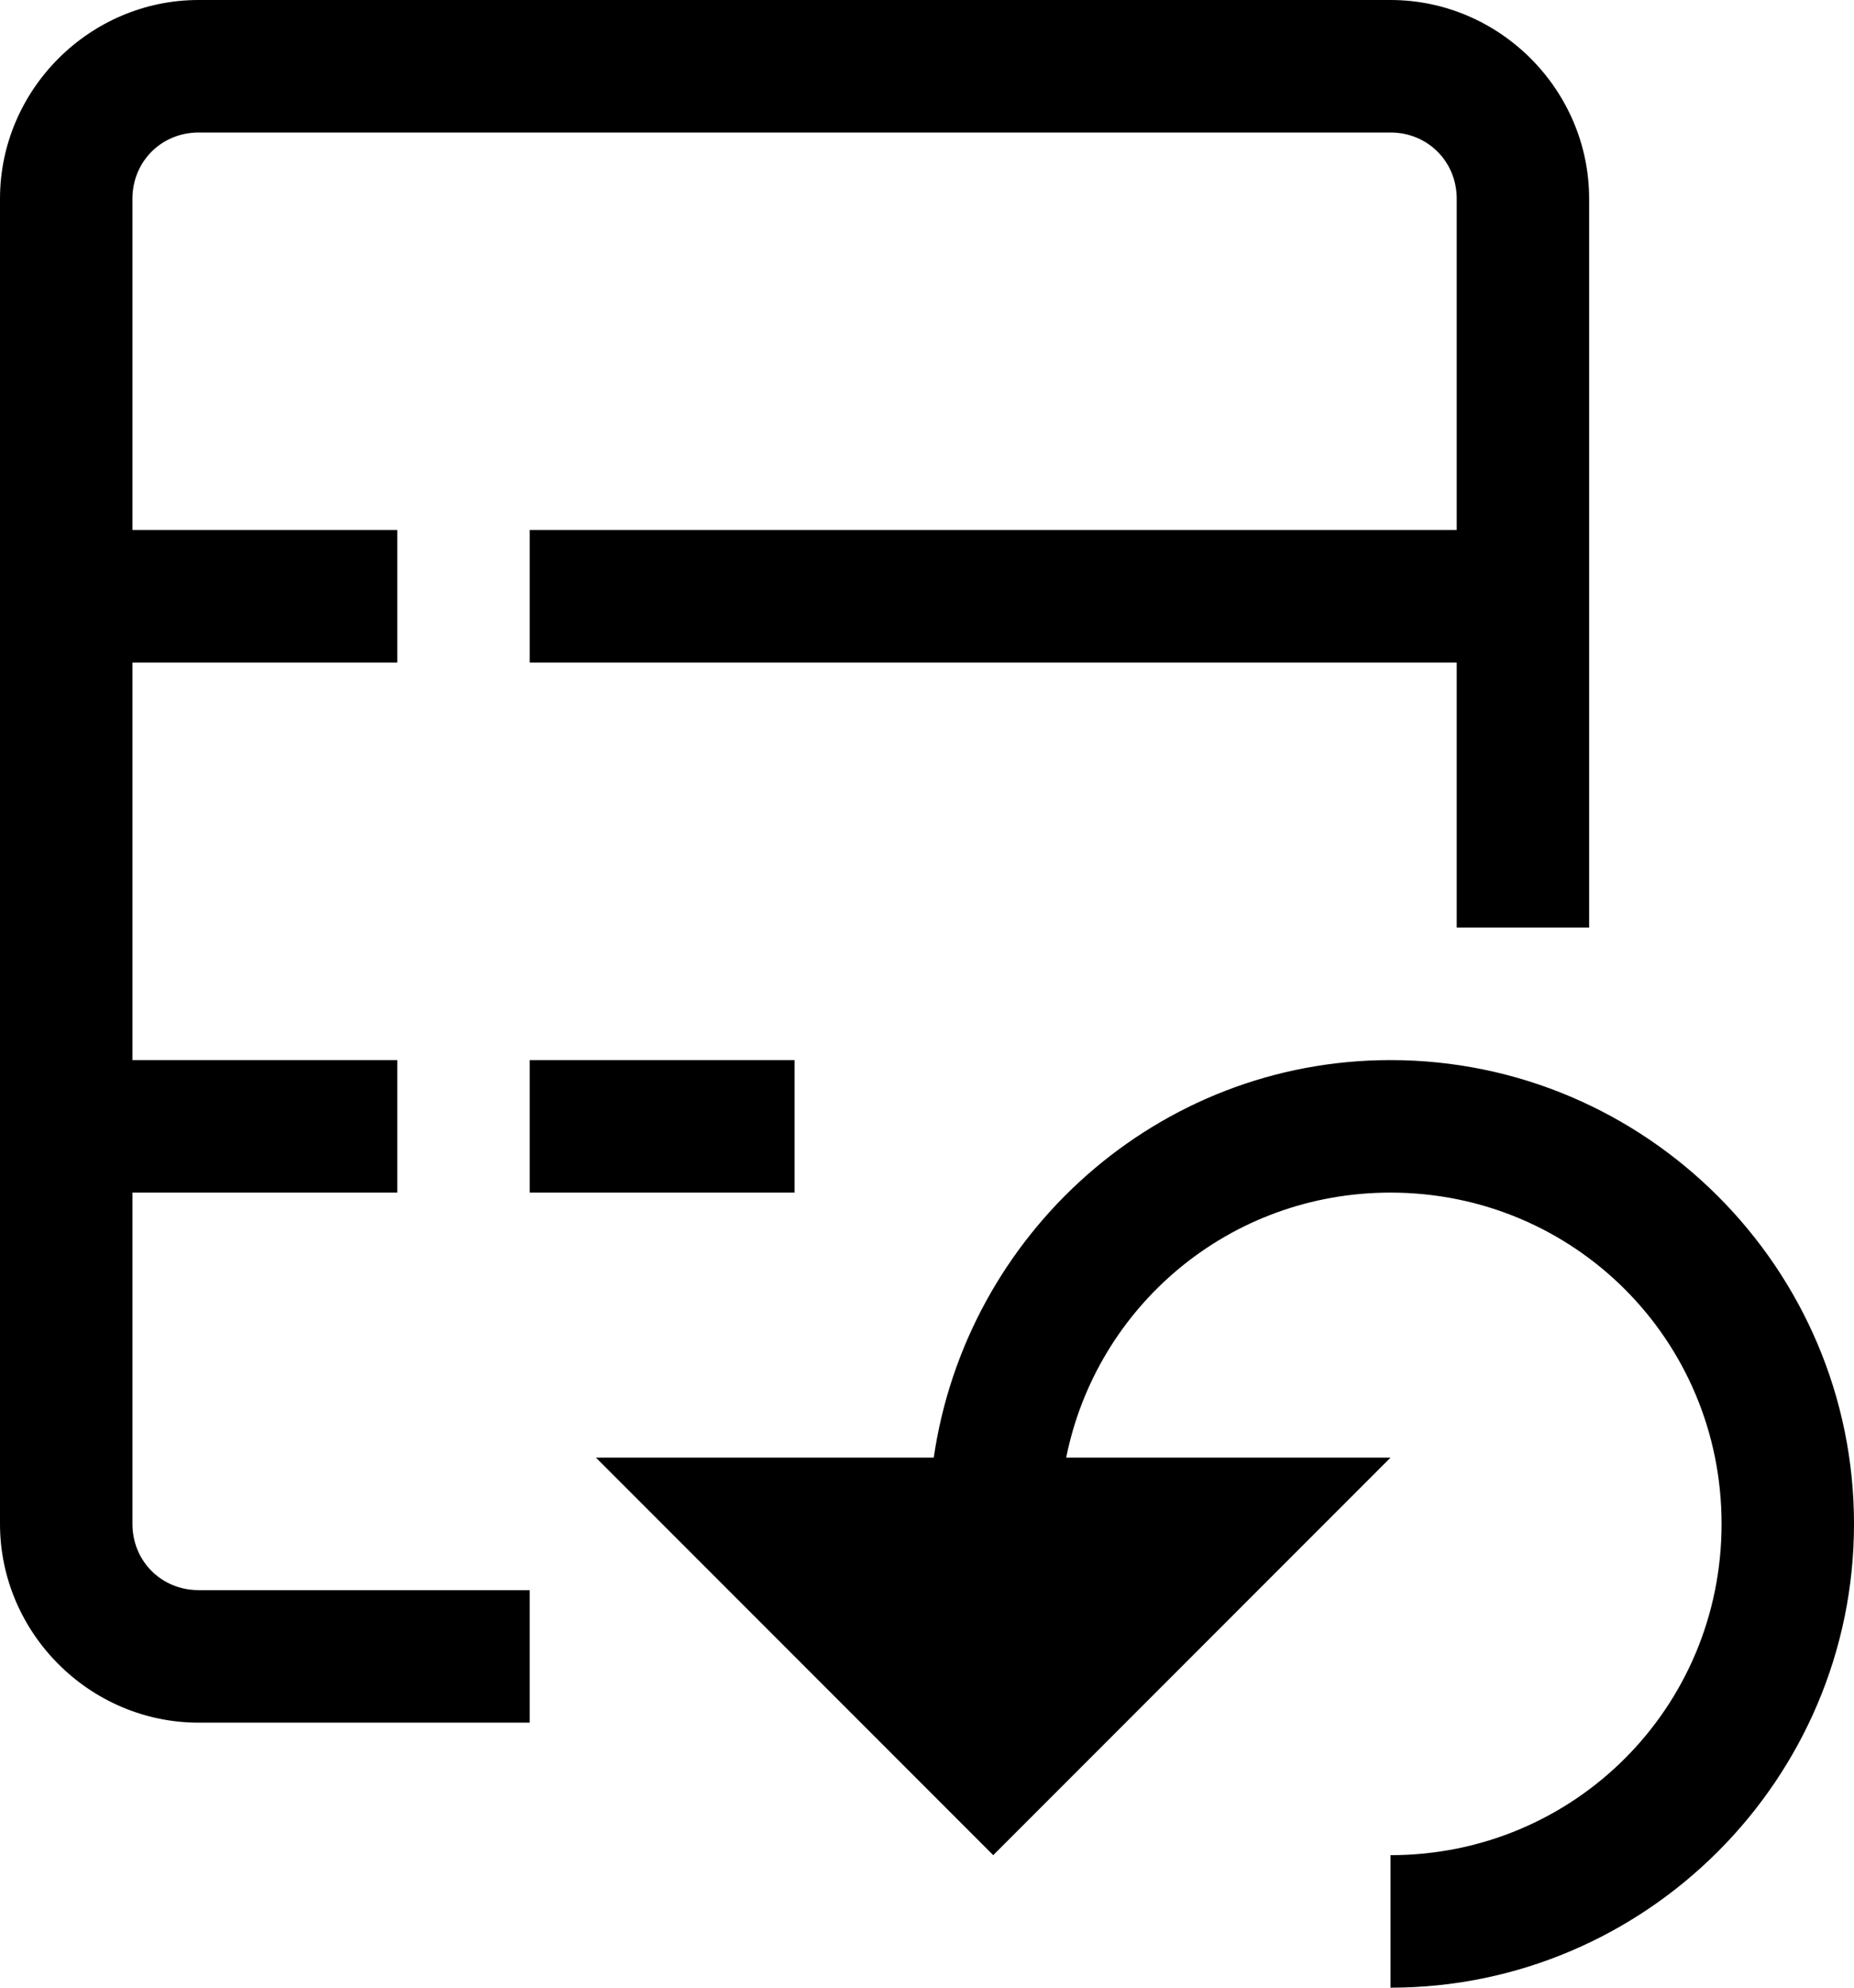 <?xml version="1.0" encoding="UTF-8"?>
<svg width="14px" height="15px" viewBox="0 0 14 15" version="1.1" xmlns="http://www.w3.org/2000/svg" xmlns:xlink="http://www.w3.org/1999/xlink">
    <!-- Generator: Sketch 49.2 (51160) - http://www.bohemiancoding.com/sketch -->
    <title>Shape</title>
    <desc>Created with Sketch.</desc>
    <defs></defs>
    <g id="Cart" stroke="none" stroke-width="1" fill="none" fill-rule="evenodd">
        <g id="Cart-full" transform="translate(-572, -703)" fill="#000000" fill-rule="nonzero">
            <g id="icons8-data_backup-copy" transform="translate(572, 703)">
                <path d="M1.5,0 C0.677,0 0,0.677 0,1.5 L0,11.5 C0,12.323 0.677,13 1.5,13 L4,13 L4,12 L1.5,12 C1.219,12 1,11.781 1,11.5 L1,9 L3,9 L3,8 L1,8 L1,5 L3,5 L3,4 L1,4 L1,1.5 C1,1.219 1.219,1 1.5,1 L10.5,1 C10.781,1 11,1.219 11,1.5 L11,4 L4,4 L4,5 L11,5 L11,7 L12,7 L12,1.5 C12,0.677 11.323,0 10.5,0 L1.5,0 Z M4,8 L4,9 L6,9 L6,8 L4,8 Z M10.5,8 C8.744,8 7.297,9.31 7.051,11 L4.5,11 L7.5,14 L10.5,11 L8.051,11 C8.281,9.855 9.285,9 10.5,9 C11.887,9 13,10.113 13,11.5 C13,12.887 11.887,14 10.5,14 L10.5,15 C12.427,15 14,13.427 14,11.5 C14,9.573 12.427,8 10.5,8 Z" id="Shape"></path>
            </g>
        </g>
    </g>
</svg>
